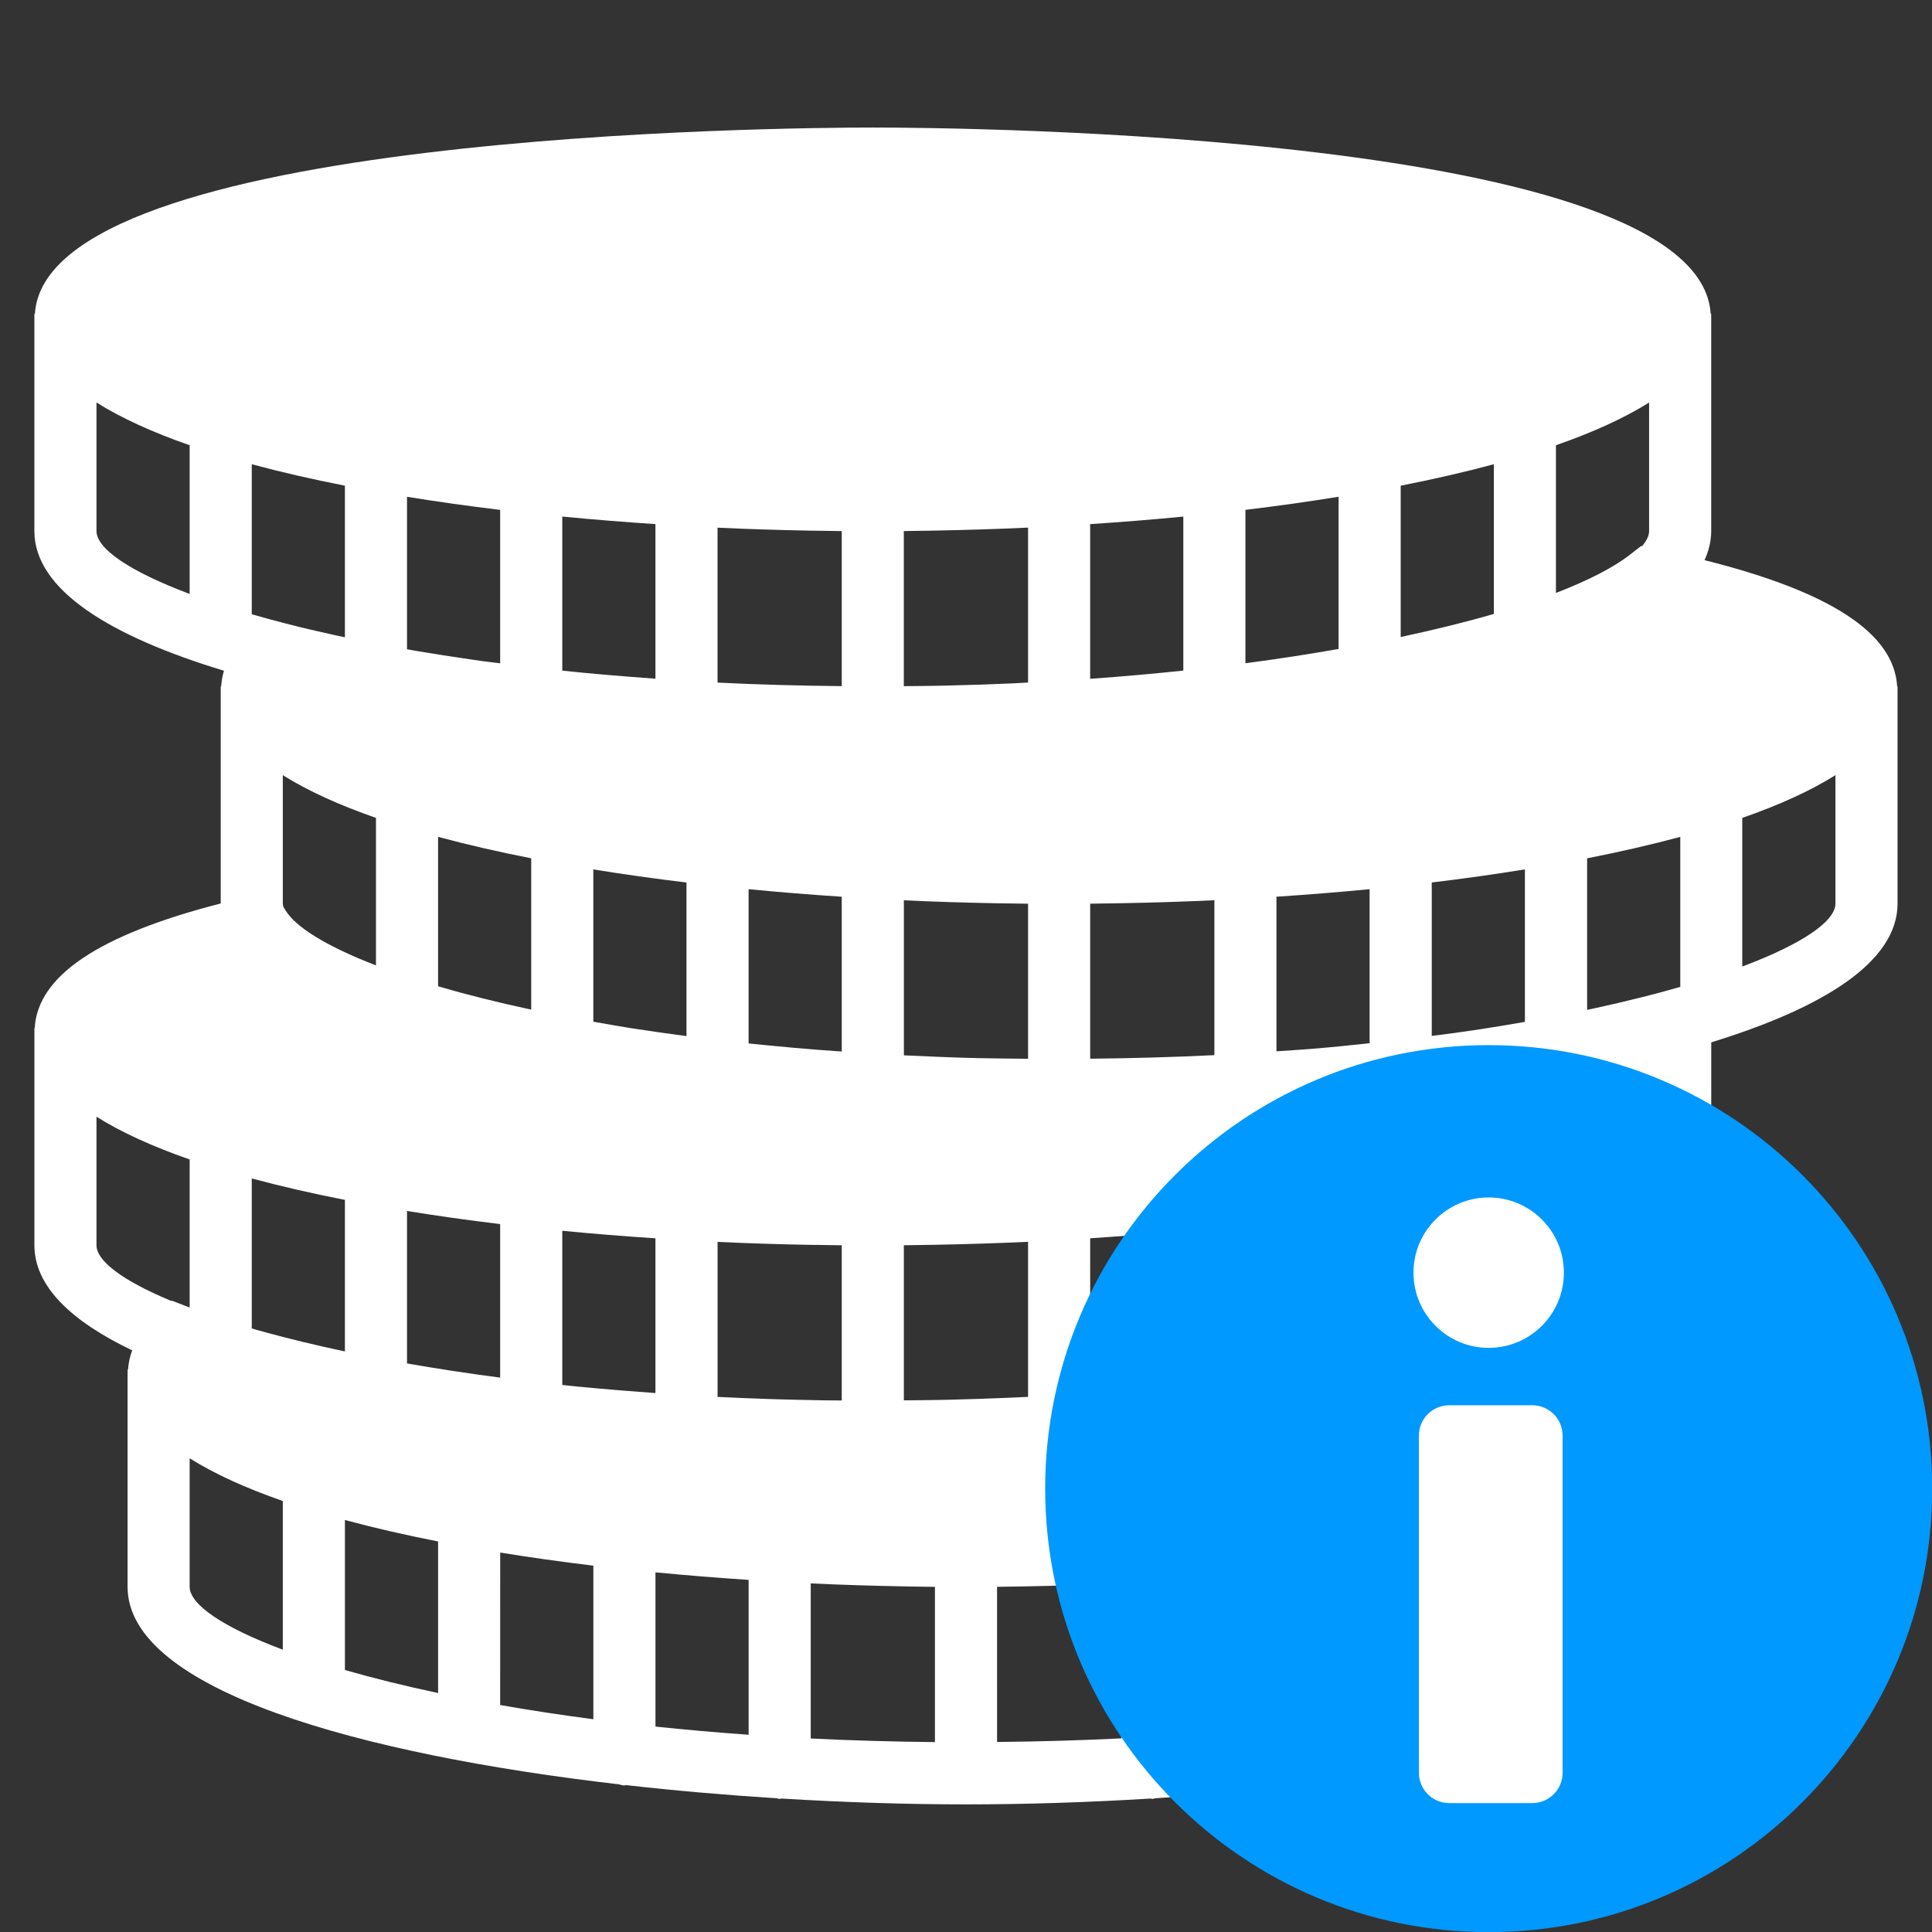 <?xml version="1.0" encoding="UTF-8" standalone="no"?>
<svg
   xmlns:dc="http://purl.org/dc/elements/1.1/"
   xmlns:cc="http://creativecommons.org/ns#"
   xmlns:rdf="http://www.w3.org/1999/02/22-rdf-syntax-ns#"
   xmlns:svg="http://www.w3.org/2000/svg"
   xmlns="http://www.w3.org/2000/svg"
   xmlns:sodipodi="http://sodipodi.sourceforge.net/DTD/sodipodi-0.dtd"
   xmlns:inkscape="http://www.inkscape.org/namespaces/inkscape"
   width="512px"
   height="512px"
   viewBox="0 0 512 512"
   version="1.1"
   id="svg845"
   sodipodi:docname="schpkt_info.svg"
   inkscape:version="1.0.1 (3bc2e813f5, 2020-09-07)">
  <rect x="0" y="0" width="512" height="512" fill="#333333" stroke="none"/>
  <defs
     id="defs849" />
  <sodipodi:namedview
     pagecolor="#fe76ff"
     bordercolor="#666666"
     borderopacity="1"
     objecttolerance="10"
     gridtolerance="10"
     guidetolerance="10"
     inkscape:pageopacity="0"
     inkscape:pageshadow="2"
     inkscape:window-width="3440"
     inkscape:window-height="1361"
     id="namedview847"
     showgrid="false"
     inkscape:pagecheckerboard="true"
     inkscape:zoom="2.2675782"
     inkscape:cx="424.3992"
     inkscape:cy="220.75372"
     inkscape:window-x="2391"
     inkscape:window-y="-9"
     inkscape:window-maximized="1"
     inkscape:current-layer="svg845"
     inkscape:document-rotation="0"
     inkscape:snap-bbox="false"
     inkscape:snap-global="true" />
  <g
     id="g2217"
     transform="matrix(6.705,0,0,6.705,54.838,54.838)">
    <path
       d="M 66.806,18.954 C 66.684,16.854 64.187,15.213 59.192,13.961 59.36,13.593 59.454,13.21 59.456,12.813 V 4.226 h -0.021 c -0.439,-7.153 -29.75,-7.364 -33.117,-7.364 -3.367,0 -32.677,0.211 -33.117,7.364 h -0.021 v 0.16 0 0 8.43 c 0.006,2.332 3.016,4.157 7.493,5.516 -0.061,0.204 -0.098,0.411 -0.11,0.622 h -0.018 v 0.16 0 0 8.416 C -4.279,28.771 -6.688,30.389 -6.807,32.455 h -0.012 v 0.16 0 0 8.43 c 0.004,1.624 1.468,3.001 3.864,4.148 -0.09,0.248 -0.147,0.502 -0.163,0.762 h -0.018 v 0.16 0 0 8.43 c 0.01,4.082 9.201,6.616 19.414,7.8 0.075,0.015 0.144,0.045 0.223,0.045 0.023,0 0.043,-0.012 0.066,-0.013 1.969,0.222 3.969,0.395 5.949,0.519 0.042,0.005 0.079,0.025 0.122,0.025 0.023,0 0.042,-0.012 0.064,-0.014 2.514,0.153 4.987,0.231 7.3,0.231 2.313,0 4.787,-0.077 7.3,-0.231 0.022,0.001 0.042,0.014 0.064,0.014 0.043,0 0.08,-0.021 0.122,-0.025 1.98,-0.124 3.98,-0.296 5.949,-0.519 0.023,0 0.043,0.012 0.066,0.012 0.08,0 0.149,-0.031 0.223,-0.045 10.212,-1.183 19.403,-3.719 19.414,-7.802 v -8.586 h -0.02 c -0.086,-1.505 -1.368,-2.76 -3.902,-3.81 0.155,-0.355 0.239,-0.723 0.239,-1.105 v -8.022 c 4.406,-1.355 7.358,-3.168 7.364,-5.479 V 18.954 Z M 1.772,16.099 v -5.929 c 1.146,0.309 2.379,0.592 3.682,0.848 v 5.991 C 5.303,16.977 5.147,16.945 5,16.913 4.347,16.77 3.71,16.62 3.101,16.461 2.637,16.342 2.196,16.221 1.772,16.099 Z m 54.948,-2.69 -0.034,-0.007 -0.447,0.347 c -0.648,0.504 -1.643,1.015 -2.92,1.508 V 9.419 c 1.459,-0.508 2.701,-1.071 3.682,-1.689 v 5.079 c 0,0.187 -0.098,0.388 -0.281,0.6 z M 24.078,41.025 c 0.338,0.006 0.675,0.011 1.013,0.015 v 6.134 c -0.238,-0.002 -0.476,-0.002 -0.713,-0.006 -0.108,-0.001 -0.212,-0.005 -0.319,-0.006 -0.562,-0.01 -1.122,-0.023 -1.678,-0.04 -0.069,-0.002 -0.137,-0.005 -0.206,-0.007 -0.669,-0.022 -1.333,-0.05 -1.992,-0.082 v -6.127 c 1.23,0.058 2.466,0.096 3.702,0.118 0.064,0 0.129,0.001 0.194,0.002 z m 4.675,-0.004 c 1.236,-0.023 2.472,-0.061 3.702,-0.118 v 6.128 c -0.263,0.013 -0.527,0.026 -0.793,0.037 -0.736,0.031 -1.484,0.056 -2.244,0.075 -0.179,0.005 -0.36,0.007 -0.54,0.011 -0.438,0.009 -0.887,0.011 -1.332,0.015 v -6.13 c 0.338,-0.004 0.675,-0.009 1.013,-0.015 0.064,0 0.129,-0.001 0.194,-0.002 z m 6.974,5.803 c -0.27,0.021 -0.542,0.042 -0.817,0.061 v -6.121 c 1.244,-0.082 2.474,-0.18 3.682,-0.298 v 6.095 c -0.758,0.08 -1.534,0.155 -2.331,0.22 -0.178,0.016 -0.356,0.029 -0.534,0.043 z m 5.319,-6.623 c 1.265,-0.152 2.494,-0.325 3.682,-0.518 v 6.026 c -1.156,0.204 -2.385,0.392 -3.682,0.562 z m -26.364,6.426 c -0.125,-0.012 -0.249,-0.026 -0.373,-0.038 -0.088,-0.009 -0.176,-0.02 -0.264,-0.028 v -6.094 c 1.208,0.117 2.437,0.216 3.682,0.298 v 6.116 c -1.031,-0.074 -2.05,-0.157 -3.045,-0.254 z M 11.59,40.201 v 6.07 C 10.293,46.101 9.064,45.913 7.908,45.71 v -6.026 c 1.188,0.193 2.417,0.367 3.682,0.518 z m 35.592,5.034 v -5.991 c 1.303,-0.257 2.536,-0.539 3.682,-0.848 v 5.929 c -1.094,0.315 -2.325,0.621 -3.682,0.909 z M 24.078,12.797 c 0.338,0.006 0.675,0.011 1.013,0.015 v 6.128 c -1.652,-0.016 -3.294,-0.059 -4.909,-0.14 v -6.123 c 1.23,0.058 2.466,0.096 3.702,0.118 0.065,0 0.13,0.001 0.195,0.002 z m 4.675,-0.004 c 1.236,-0.023 2.472,-0.061 3.702,-0.118 v 6.123 c -0.209,0.01 -0.409,0.025 -0.619,0.034 -0.017,0.001 -0.034,0.001 -0.053,0.002 -0.824,0.037 -1.663,0.064 -2.514,0.083 -0.133,0.004 -0.265,0.005 -0.398,0.009 -0.437,0.009 -0.884,0.01 -1.327,0.015 V 12.811 c 0.338,-0.004 0.675,-0.009 1.013,-0.015 0.065,-0.001 0.13,-0.002 0.195,-0.004 z m 7.364,14.728 c 1.236,-0.023 2.472,-0.061 3.702,-0.118 v 6.122 c -1.613,0.08 -3.252,0.124 -4.909,0.141 v -6.127 c 0.338,-0.004 0.675,-0.009 1.013,-0.015 0.065,-0.001 0.13,-0.002 0.195,-0.004 z M 24.289,33.325 c -0.785,-0.061 -1.553,-0.129 -2.301,-0.204 -0.161,-0.016 -0.322,-0.033 -0.481,-0.049 -0.033,-0.004 -0.065,-0.009 -0.098,-0.011 v -6.095 c 1.208,0.117 2.437,0.216 3.682,0.298 v 6.117 c -0.099,-0.007 -0.205,-0.012 -0.304,-0.02 -0.167,-0.012 -0.333,-0.025 -0.497,-0.037 z m -7.612,-0.88 c -0.486,-0.077 -0.943,-0.161 -1.405,-0.242 v -6.019 c 1.188,0.193 2.417,0.366 3.682,0.518 v 6.07 c -0.751,-0.099 -1.486,-0.203 -2.192,-0.313 -0.028,-0.006 -0.056,-0.011 -0.085,-0.015 z m 14.765,-4.92 c 0.338,0.006 0.675,0.011 1.013,0.015 v 6.128 c -0.598,-0.006 -1.2,-0.009 -1.783,-0.022 -0.09,-0.002 -0.183,-0.004 -0.272,-0.005 -0.923,-0.023 -1.825,-0.059 -2.711,-0.102 -0.048,-0.002 -0.096,-0.005 -0.142,-0.006 v -6.128 c 1.23,0.058 2.466,0.096 3.702,0.118 0.065,0 0.13,0.001 0.195,0.002 z m 12.355,5.741 c -0.044,0.004 -0.087,0.007 -0.131,0.011 -0.458,0.038 -0.93,0.063 -1.394,0.096 v -6.11 c 1.244,-0.082 2.474,-0.18 3.682,-0.298 v 6.089 c -0.712,0.076 -1.424,0.151 -2.156,0.212 z M 14.045,18.328 v -6.09 c 1.208,0.117 2.437,0.216 3.682,0.298 v 6.11 c -1.249,-0.09 -2.482,-0.191 -3.682,-0.318 z m 24.546,-0.002 c -1.186,0.125 -2.413,0.234 -3.682,0.325 v -6.114 c 1.244,-0.082 2.474,-0.18 3.682,-0.298 z m 2.455,-6.353 c 1.265,-0.152 2.494,-0.325 3.682,-0.518 v 6.016 c -1.163,0.205 -2.388,0.394 -3.682,0.565 z m 6.137,5.026 V 11.018 c 1.303,-0.257 2.536,-0.539 3.682,-0.848 v 5.916 c -1.1,0.32 -2.338,0.626 -3.682,0.913 z M 11.59,11.973 V 18.037 C 11.347,18.005 11.094,17.98 10.854,17.947 10.697,17.924 10.547,17.901 10.392,17.879 9.683,17.777 8.99,17.668 8.31,17.554 8.173,17.53 8.042,17.506 7.908,17.483 v -6.026 c 1.188,0.191 2.417,0.366 3.682,0.517 z m 1.227,13.772 v 5.981 C 11.461,31.435 10.232,31.125 9.136,30.804 v -5.907 c 1.146,0.309 2.379,0.593 3.682,0.848 z m 39.16,6.485 c -0.539,0.093 -1.082,0.185 -1.641,0.27 -0.32,0.049 -0.648,0.096 -0.977,0.142 -0.311,0.044 -0.633,0.082 -0.949,0.123 v -6.064 c 1.265,-0.152 2.494,-0.325 3.682,-0.518 v 6.026 c -0.039,0.007 -0.077,0.015 -0.115,0.021 z M 6.681,24.147 v 5.831 C 4.752,29.233 3.507,28.472 3.102,27.795 l -0.082,-0.137 c -0.007,-0.038 -0.02,-0.079 -0.021,-0.117 v -5.082 c 0.981,0.617 2.223,1.181 3.682,1.689 z M 5.454,39.245 V 45.236 C 4.327,44.997 3.287,44.745 2.341,44.487 2.192,44.446 2.037,44.405 1.891,44.362 c -0.041,-0.012 -0.079,-0.023 -0.119,-0.034 v -5.929 c 1.146,0.308 2.379,0.592 3.682,0.847 z M 9.136,52.746 v 5.991 C 7.778,58.448 6.547,58.142 5.454,57.827 v -5.929 c 1.146,0.309 2.379,0.593 3.682,0.848 z m 2.455,0.439 c 1.188,0.193 2.417,0.366 3.682,0.518 v 6.07 C 13.975,59.603 12.746,59.415 11.59,59.211 Z m 6.137,0.782 c 1.208,0.117 2.437,0.216 3.682,0.298 v 6.121 c -1.275,-0.09 -2.502,-0.199 -3.682,-0.323 z m 6.137,0.437 c 1.23,0.058 2.466,0.096 3.702,0.118 0.065,0.001 0.13,0.002 0.194,0.004 0.338,0.006 0.675,0.011 1.013,0.015 v 6.135 c -1.696,-0.016 -3.333,-0.065 -4.909,-0.142 v -6.129 z m 7.364,0.135 c 0.338,-0.004 0.675,-0.009 1.013,-0.015 0.065,-0.001 0.13,-0.002 0.195,-0.004 1.236,-0.023 2.472,-0.061 3.702,-0.118 v 6.128 c -1.576,0.077 -3.213,0.126 -4.909,0.142 z m 7.364,-0.274 c 1.244,-0.082 2.474,-0.18 3.682,-0.298 v 6.095 c -1.179,0.124 -2.407,0.233 -3.682,0.323 z m 6.137,-0.563 c 1.265,-0.152 2.494,-0.325 3.682,-0.518 v 6.026 c -1.156,0.204 -2.385,0.392 -3.682,0.562 z m 6.137,-0.956 c 1.303,-0.257 2.536,-0.539 3.682,-0.848 v 5.929 c -1.094,0.315 -2.325,0.621 -3.682,0.909 z m 6.004,-11.306 -0.419,0.367 c -0.644,0.568 -1.718,1.141 -3.131,1.694 v -5.852 c 1.459,-0.508 2.701,-1.071 3.682,-1.689 v 5.079 c 0,0.126 -0.047,0.261 -0.133,0.401 z m 0.825,-10.463 c -0.611,0.171 -1.258,0.33 -1.918,0.486 -0.306,0.071 -0.617,0.142 -0.936,0.211 -0.095,0.021 -0.195,0.039 -0.291,0.06 v -5.988 c 1.303,-0.257 2.536,-0.539 3.682,-0.848 v 5.929 c -0.177,0.049 -0.355,0.099 -0.536,0.15 z M -4.365,12.813 V 7.73 c 0.981,0.617 2.223,1.181 3.682,1.689 V 15.296 C -3.07,14.401 -4.362,13.504 -4.365,12.813 Z m 0,28.228 v -5.082 c 0.981,0.617 2.223,1.181 3.682,1.689 v 5.853 l -0.701,-0.272 -0.015,0.015 c -1.927,-0.799 -2.964,-1.583 -2.966,-2.202 z m 3.682,13.5 v -5.082 c 0.981,0.617 2.223,1.181 3.682,1.689 v 5.876 C 0.612,56.13 -0.68,55.232 -0.683,54.541 Z M 57.001,57.024 v -5.875 c 1.459,-0.508 2.701,-1.071 3.682,-1.689 v 5.079 c -0.001,0.691 -1.295,1.589 -3.682,2.485 z M 60.683,30.023 v -5.875 c 1.459,-0.508 2.701,-1.071 3.682,-1.689 v 5.079 c -0.001,0.691 -1.295,1.589 -3.682,2.485 z"
       id="path2162"
       style="fill:#ffffff;fill-opacity:1;stroke-width:1.227" />
    <g
       id="g2164" />
    <g
       id="g2166" />
    <g
       id="g2168" />
    <g
       id="g2170" />
    <g
       id="g2172" />
    <g
       id="g2174" />
    <g
       id="g2176" />
    <g
       id="g2178" />
    <g
       id="g2180" />
    <g
       id="g2182" />
    <g
       id="g2184" />
    <g
       id="g2186" />
    <g
       id="g2188" />
    <g
       id="g2190" />
    <g
       id="g2192" />
  </g>
  <g
     id="g11"
     transform="matrix(6.232,0,0,6.232,325.03,312.566)" />
  <g
     id="g13"
     transform="matrix(6.232,0,0,6.232,325.03,312.566)" />
  <g
     id="g15"
     transform="matrix(6.232,0,0,6.232,325.03,312.566)" />
  <g
     id="g17"
     transform="matrix(6.232,0,0,6.232,325.03,312.566)" />
  <g
     id="g19"
     transform="matrix(6.232,0,0,6.232,325.03,312.566)" />
  <g
     id="g21"
     transform="matrix(6.232,0,0,6.232,325.03,312.566)" />
  <g
     id="g23"
     transform="matrix(6.232,0,0,6.232,325.03,312.566)" />
  <g
     id="g25"
     transform="matrix(6.232,0,0,6.232,325.03,312.566)" />
  <g
     id="g27"
     transform="matrix(6.232,0,0,6.232,325.03,312.566)" />
  <g
     id="g29"
     transform="matrix(6.232,0,0,6.232,325.03,312.566)" />
  <g
     id="g31"
     transform="matrix(6.232,0,0,6.232,325.03,312.566)" />
  <g
     id="g33"
     transform="matrix(6.232,0,0,6.232,325.03,312.566)" />
  <g
     id="g35"
     transform="matrix(6.232,0,0,6.232,325.03,312.566)" />
  <g
     id="g37"
     transform="matrix(6.232,0,0,6.232,325.03,312.566)" />
  <g
     id="g39"
     transform="matrix(6.232,0,0,6.232,325.03,312.566)" />
  <circle
     style="fill:#ffffff;fill-opacity:1"
     id="path928"
     cx="395.135"
     cy="395.135"
     r="102.753" />
  <g
     id="g926"
     transform="matrix(1.297,0,0,1.297,-149.138,-61.355)"
     style="fill:#0099ff;fill-opacity:1">
    <g
       id="XMLID_1055_"
       transform="matrix(0.394,0,0,0.394,328.544,260.851)"
       style="fill:#0099ff;fill-opacity:1">
      <g
         id="g868"
         style="fill:#0099ff;fill-opacity:1">
        <path
           d="M 230,0 C 102.975,0 0,102.975 0,230 0,357.025 102.975,460 230,460 357.025,460 460,357.026 460,230 460,102.974 357.025,0 230,0 Z m 38.333,377.36 c 0,8.676 -7.034,15.71 -15.71,15.71 h -43.101 c -8.676,0 -15.71,-7.034 -15.71,-15.71 V 202.477 c 0,-8.676 7.033,-15.71 15.71,-15.71 h 43.101 c 8.676,0 15.71,7.033 15.71,15.71 z M 230,157 c -21.539,0 -39,-17.461 -39,-39 0,-21.539 17.461,-39 39,-39 21.539,0 39,17.461 39,39 0,21.539 -17.461,39 -39,39 z"
           id="path866"
           style="fill:#0099ff;fill-opacity:1" />
      </g>
    </g>
    <g
       id="g871"
       style="fill:#0099ff;fill-opacity:1" />
    <g
       id="g873"
       style="fill:#0099ff;fill-opacity:1" />
    <g
       id="g875"
       style="fill:#0099ff;fill-opacity:1" />
    <g
       id="g877"
       style="fill:#0099ff;fill-opacity:1" />
    <g
       id="g879"
       style="fill:#0099ff;fill-opacity:1" />
    <g
       id="g881"
       style="fill:#0099ff;fill-opacity:1" />
    <g
       id="g883"
       style="fill:#0099ff;fill-opacity:1" />
    <g
       id="g885"
       style="fill:#0099ff;fill-opacity:1" />
    <g
       id="g887"
       style="fill:#0099ff;fill-opacity:1" />
    <g
       id="g889"
       style="fill:#0099ff;fill-opacity:1" />
    <g
       id="g891"
       style="fill:#0099ff;fill-opacity:1" />
    <g
       id="g893"
       style="fill:#0099ff;fill-opacity:1" />
    <g
       id="g895"
       style="fill:#0099ff;fill-opacity:1" />
    <g
       id="g897"
       style="fill:#0099ff;fill-opacity:1" />
    <g
       id="g899"
       style="fill:#0099ff;fill-opacity:1" />
  </g>
</svg>
